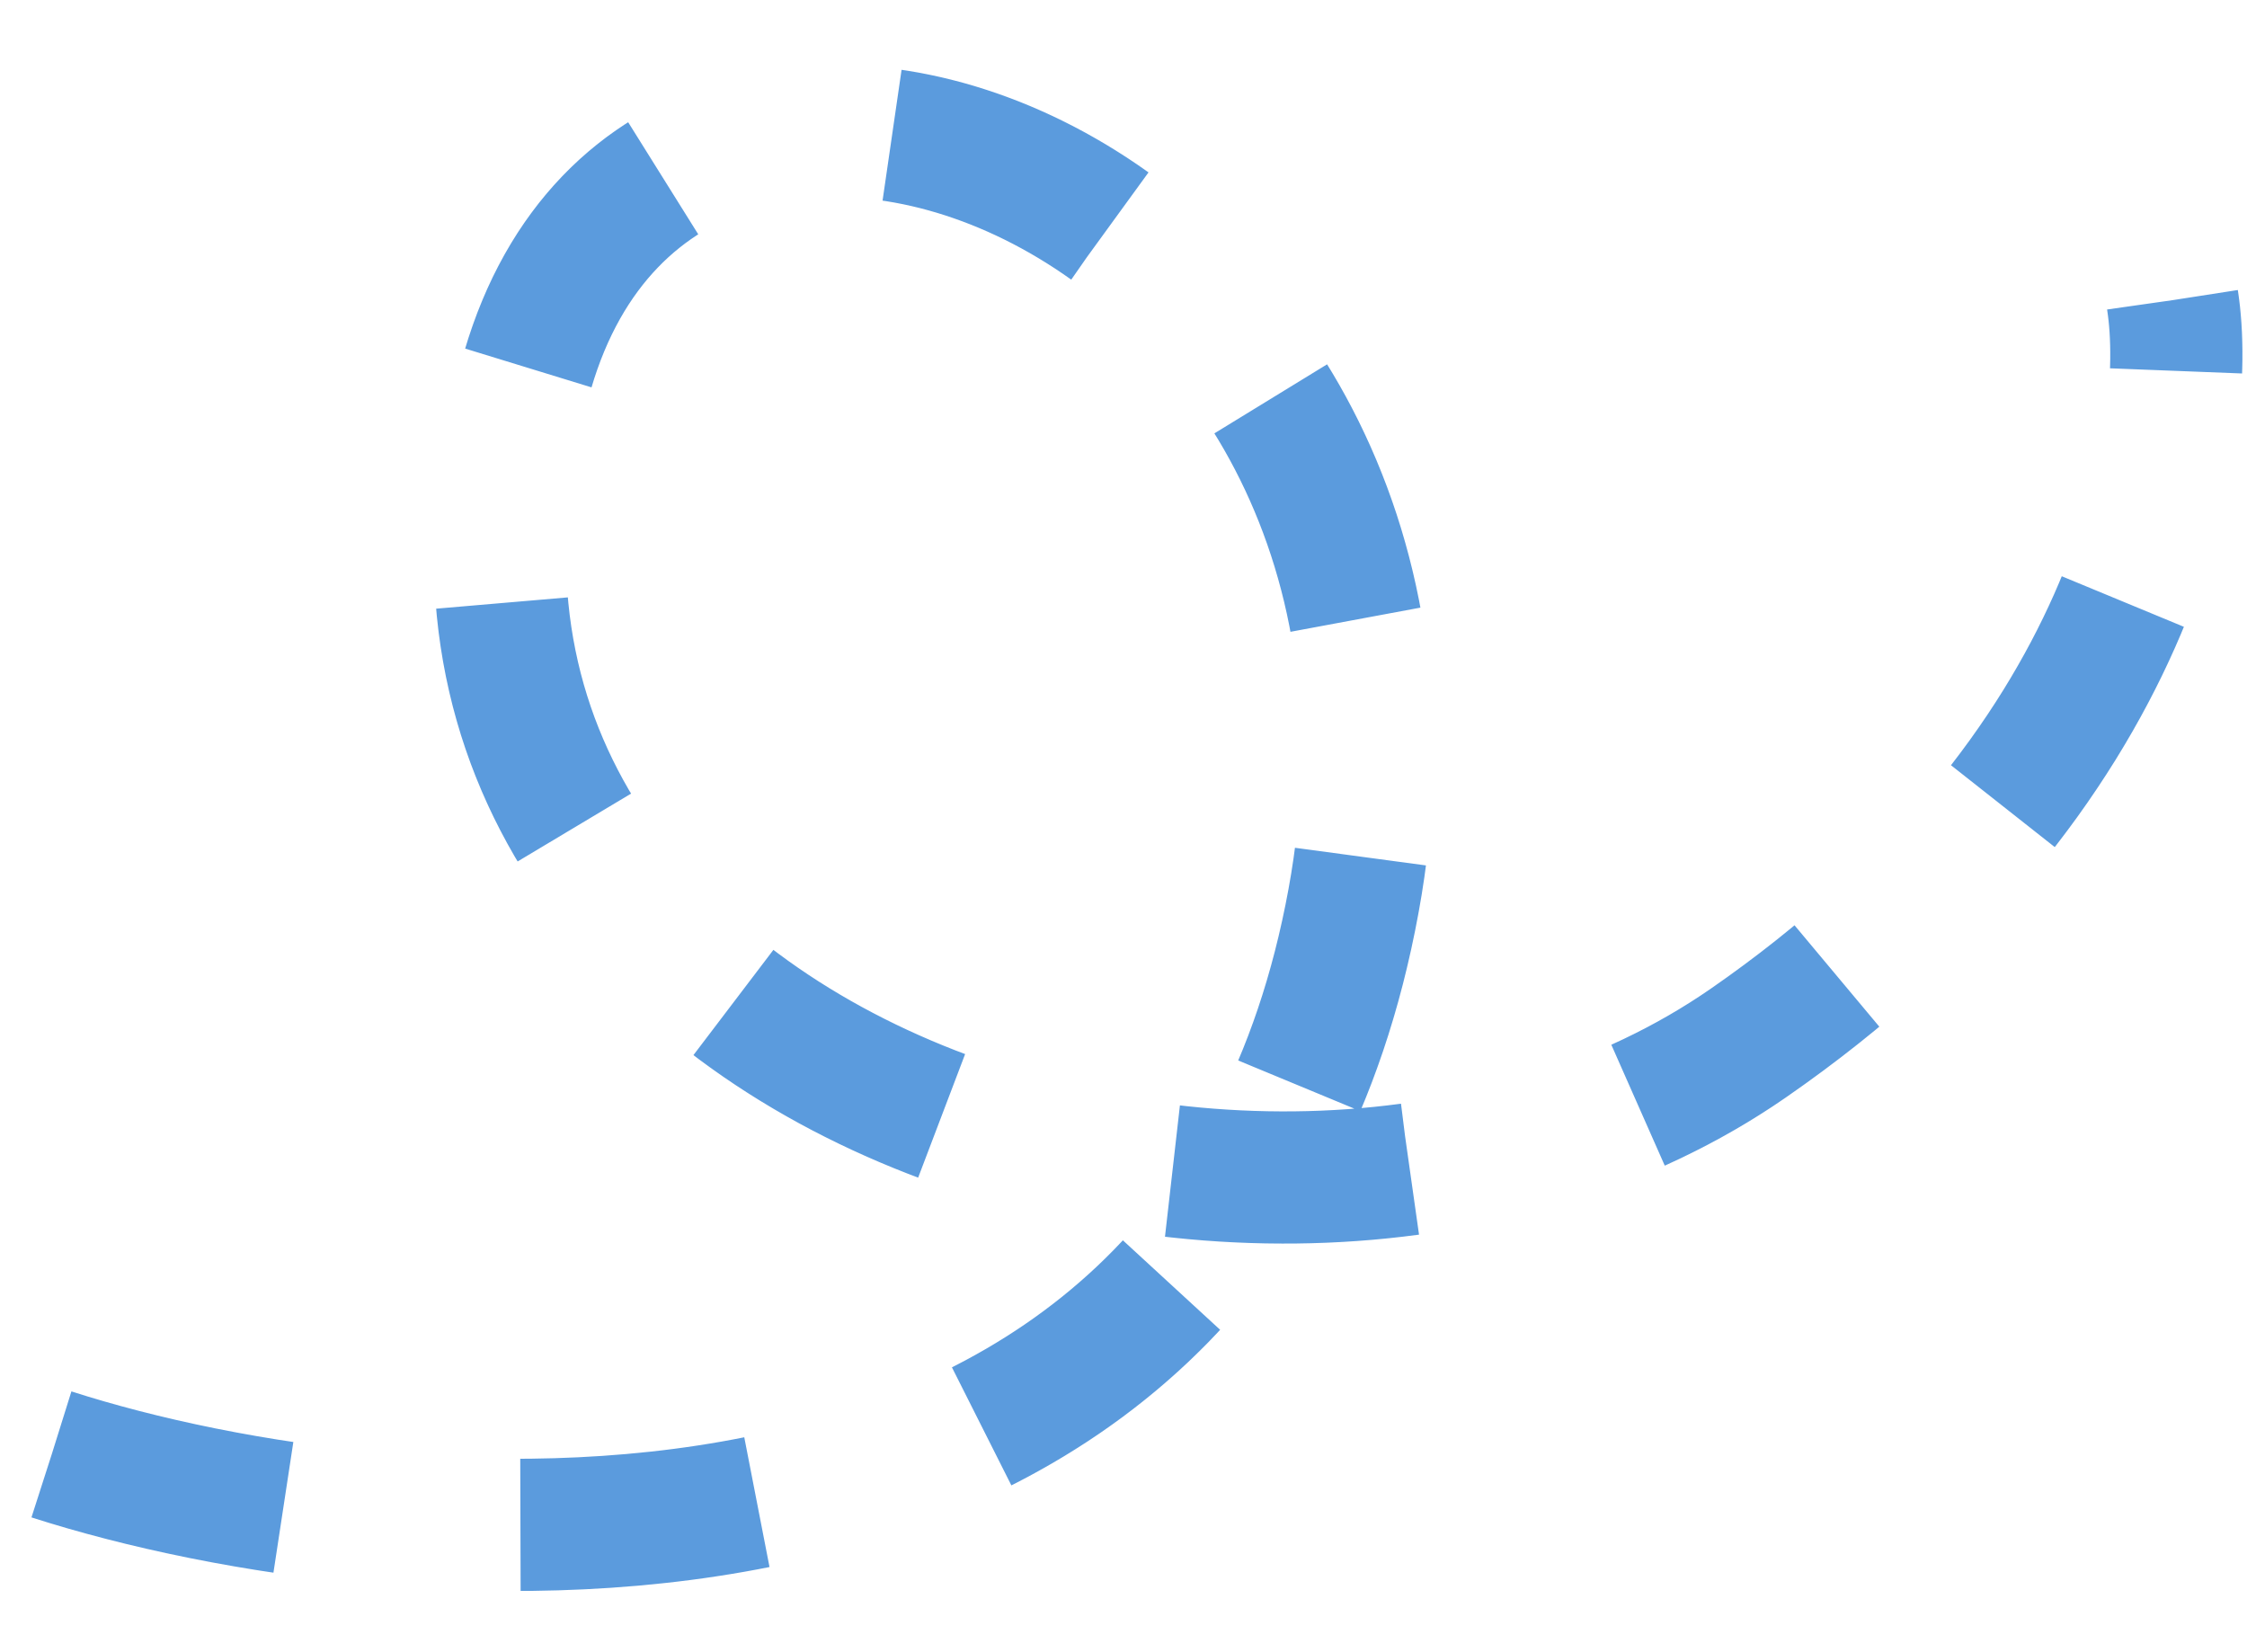 <svg width="34" height="25" viewBox="0 0 34 25" fill="none" xmlns="http://www.w3.org/2000/svg">
<path d="M0.782 22.008C6.07 23.707 18.435 24.802 20.481 13.629C22.436 2.95 10.178 -1.884 7.986 5.596C4.947 15.966 19.079 20.891 26.453 15.784C32.353 11.699 33.191 6.587 32.873 4.542" stroke="#5B9BDD" stroke-width="2" stroke-dasharray="3.6 3.6"/>
</svg>
